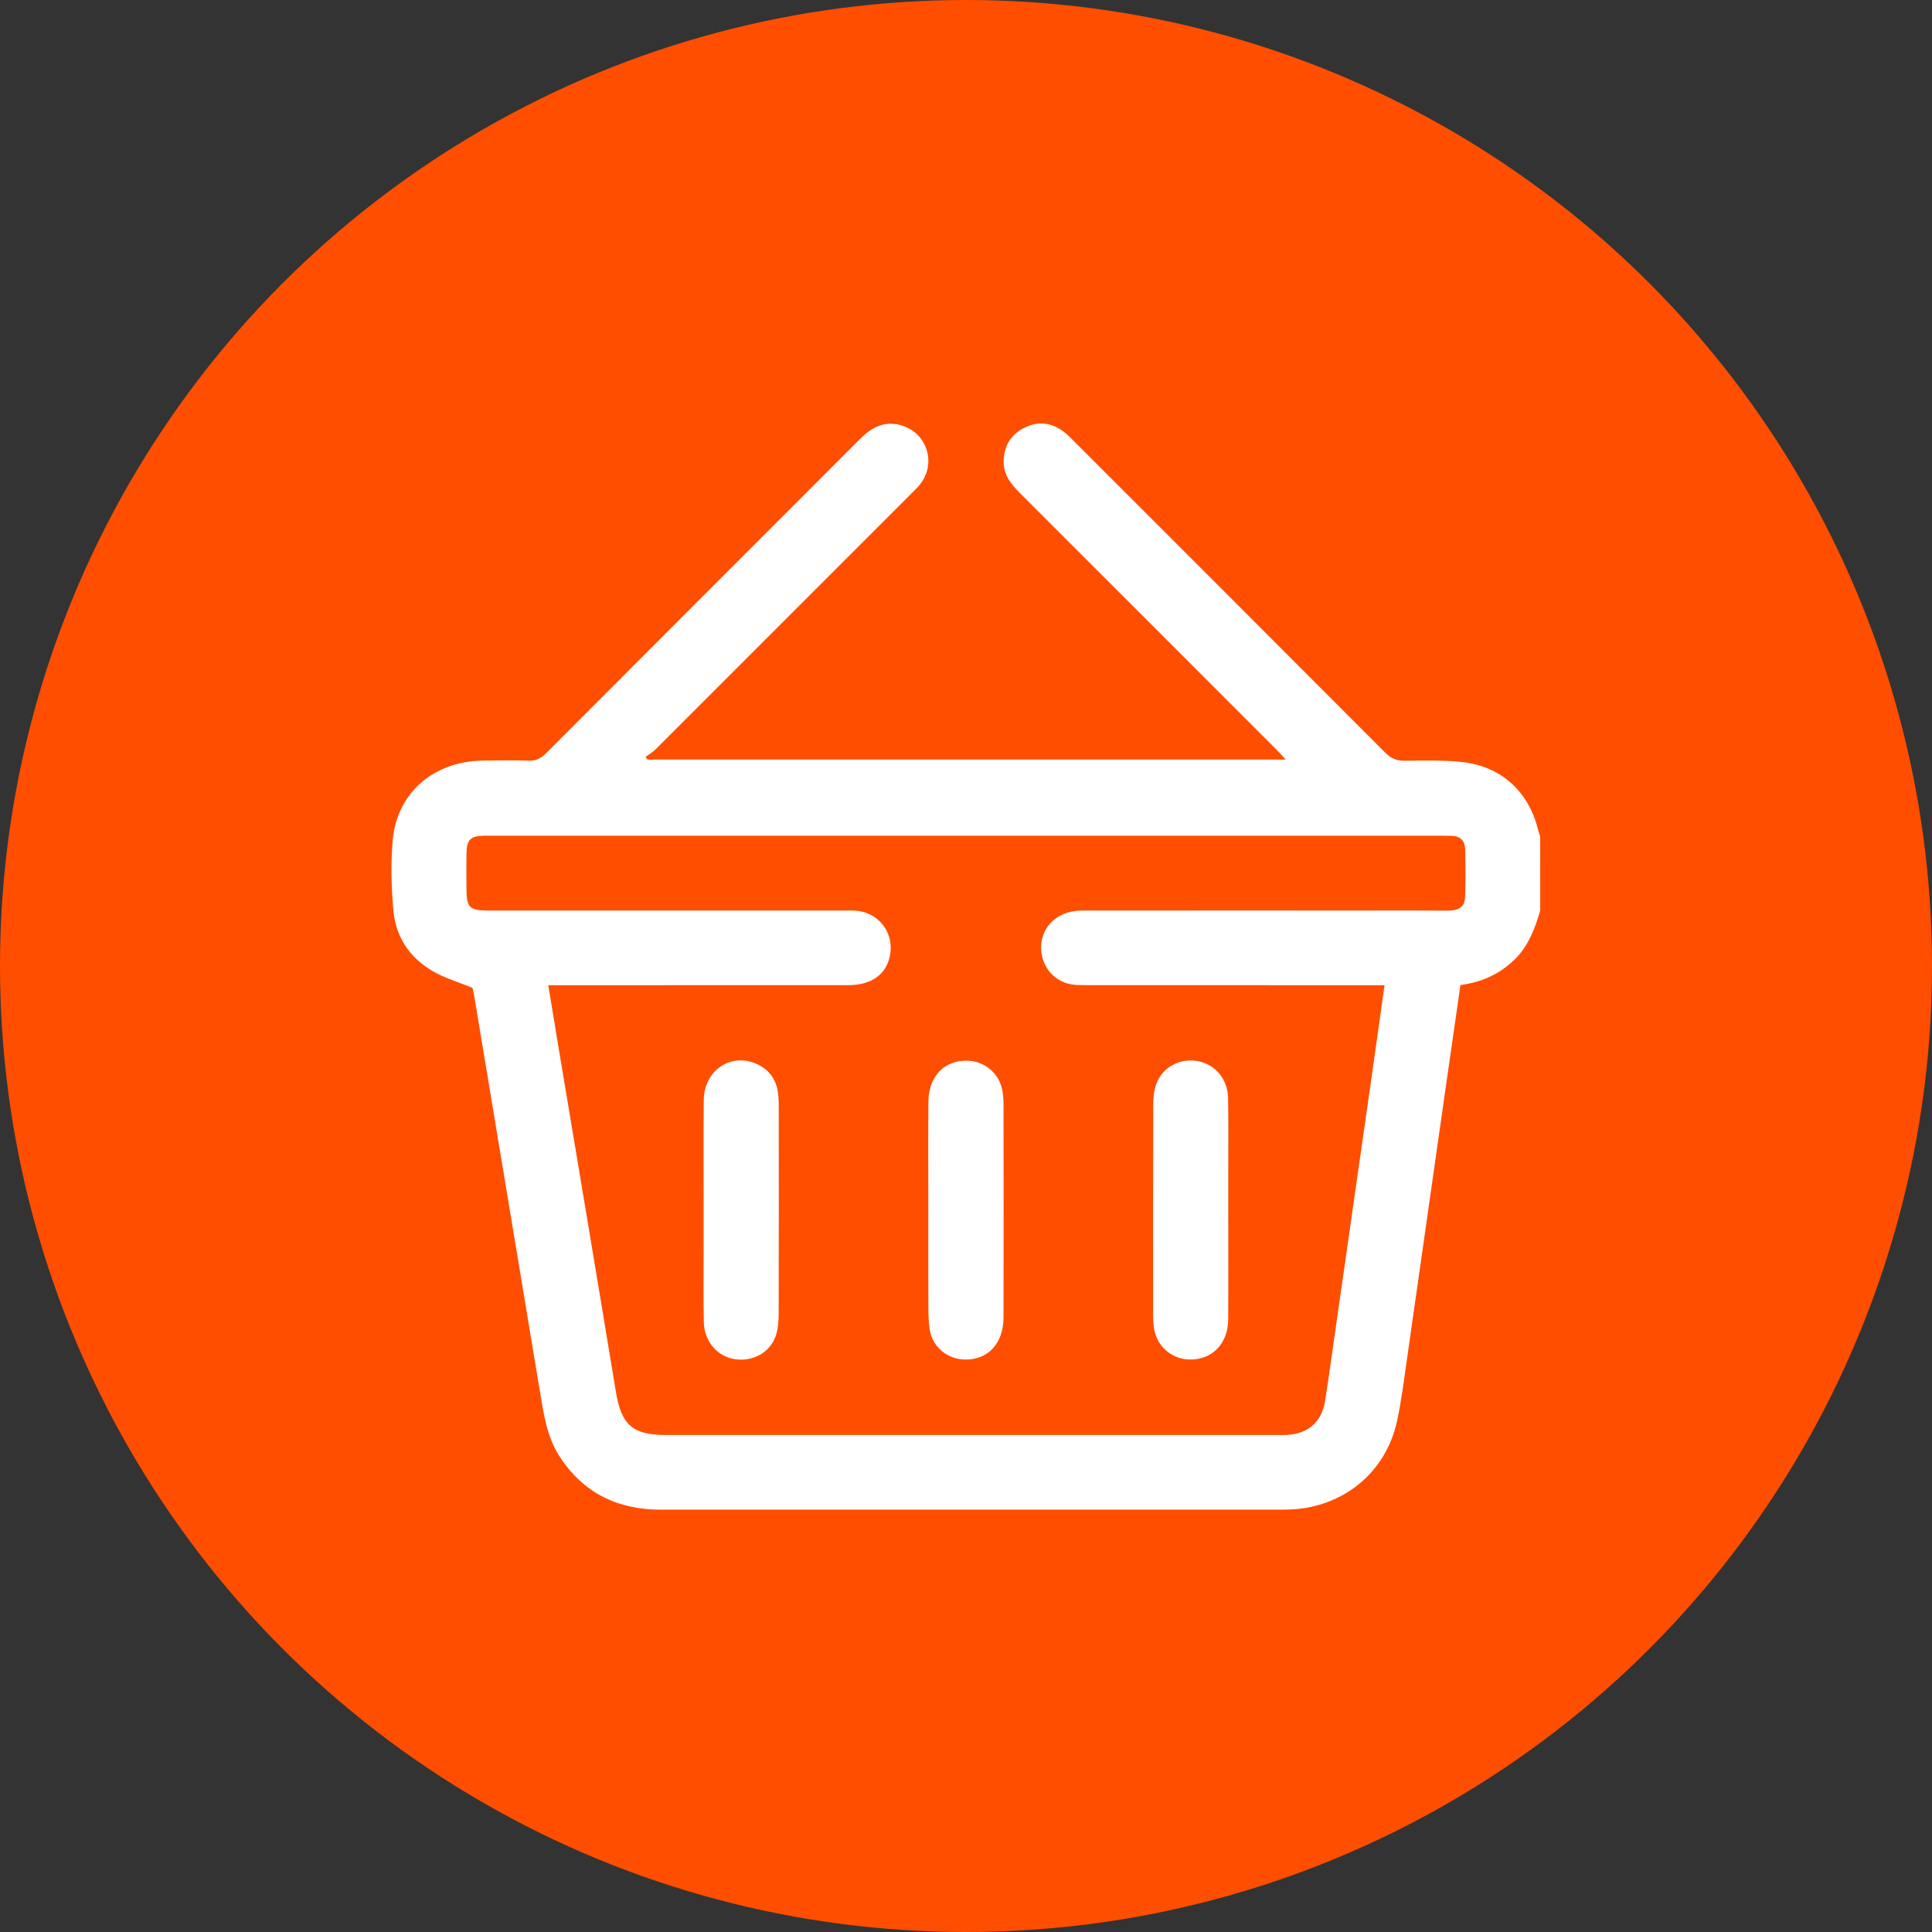 <svg width="50" height="50" viewBox="0 0 50 50" fill="none" xmlns="http://www.w3.org/2000/svg">
<rect x="0" y="0" width="50" height="50" fill="#333333" stroke="none"/>
<circle cx="25" cy="25" r="25" fill="#FF4E00"/>
<g clip-path="url(#clip0_123_229)">
<path d="M39.861 23.565C39.723 24.03 39.559 24.479 39.2 24.83C38.812 25.208 38.347 25.421 37.796 25.493C37.671 26.36 37.546 27.219 37.424 28.079C37.086 30.452 36.749 32.825 36.409 35.198C36.332 35.733 36.267 36.272 36.15 36.799C35.866 38.071 34.832 38.948 33.531 39.057C33.416 39.066 33.299 39.069 33.183 39.069C27.823 39.069 22.464 39.068 17.104 39.07C15.986 39.071 15.1 38.643 14.483 37.694C14.151 37.184 14.071 36.597 13.974 36.016C13.405 32.594 12.837 29.172 12.269 25.75C12.256 25.674 12.235 25.599 12.227 25.565C11.867 25.417 11.512 25.314 11.201 25.135C10.616 24.797 10.251 24.265 10.185 23.595C10.126 22.982 10.11 22.356 10.164 21.743C10.271 20.52 11.216 19.707 12.484 19.684C12.88 19.677 13.277 19.673 13.674 19.686C13.863 19.693 13.995 19.631 14.128 19.497C16.833 16.785 19.544 14.078 22.251 11.367C22.559 11.058 22.896 10.874 23.341 11.012C24 11.217 24.24 11.999 23.809 12.537C23.737 12.627 23.652 12.707 23.57 12.789C21.368 14.993 19.166 17.196 16.962 19.398C16.887 19.472 16.793 19.525 16.707 19.588C16.723 19.611 16.738 19.634 16.754 19.658C22.247 19.658 27.741 19.658 33.274 19.658C33.188 19.565 33.123 19.488 33.052 19.417C30.829 17.193 28.607 14.969 26.382 12.747C26.156 12.522 25.973 12.285 25.975 11.945C25.978 11.55 26.152 11.255 26.499 11.076C26.859 10.889 27.211 10.931 27.533 11.175C27.632 11.251 27.719 11.344 27.808 11.432C30.49 14.114 33.173 16.794 35.85 19.48C35.999 19.63 36.146 19.69 36.356 19.688C36.849 19.682 37.345 19.669 37.833 19.72C38.851 19.827 39.573 20.494 39.808 21.487C39.821 21.542 39.843 21.595 39.86 21.65C39.861 22.288 39.861 22.927 39.861 23.565ZM35.832 25.497C35.679 25.497 35.575 25.497 35.471 25.497C33.042 25.497 30.614 25.497 28.186 25.496C28.061 25.496 27.934 25.497 27.809 25.486C27.375 25.448 27.033 25.129 26.96 24.702C26.852 24.073 27.304 23.567 27.988 23.566C30.445 23.563 32.902 23.565 35.359 23.565C36.065 23.565 36.771 23.561 37.478 23.567C37.726 23.568 37.907 23.487 37.916 23.219C37.931 22.803 37.928 22.387 37.917 21.971C37.912 21.758 37.788 21.635 37.565 21.631C37.469 21.629 37.372 21.628 37.275 21.628C29.091 21.628 20.907 21.628 12.723 21.628C12.646 21.628 12.569 21.626 12.491 21.629C12.181 21.642 12.081 21.738 12.074 22.057C12.067 22.376 12.072 22.695 12.072 23.014C12.074 23.487 12.153 23.565 12.634 23.565C15.7 23.565 18.767 23.565 21.833 23.565C21.94 23.565 22.047 23.561 22.152 23.569C22.72 23.61 23.123 24.11 23.042 24.672C22.966 25.195 22.578 25.495 21.958 25.496C19.491 25.498 17.024 25.497 14.558 25.497C14.445 25.497 14.332 25.497 14.189 25.497C14.284 26.069 14.371 26.601 14.459 27.133C14.954 30.097 15.452 33.06 15.94 36.025C16.08 36.873 16.37 37.137 17.23 37.137C22.502 37.137 27.774 37.137 33.046 37.137C33.133 37.137 33.221 37.14 33.307 37.135C33.857 37.105 34.206 36.797 34.294 36.255C34.355 35.873 34.407 35.49 34.462 35.107C34.802 32.735 35.141 30.363 35.48 27.99C35.596 27.178 35.71 26.366 35.832 25.497Z" fill="white"/>
<path d="M24.025 31.297C24.025 30.369 24.019 29.44 24.027 28.512C24.032 27.844 24.455 27.421 25.062 27.451C25.468 27.471 25.826 27.756 25.924 28.15C25.956 28.28 25.97 28.417 25.971 28.551C25.974 30.399 25.975 32.246 25.971 34.093C25.97 34.771 25.566 35.201 24.964 35.185C24.519 35.173 24.143 34.87 24.064 34.427C24.024 34.201 24.028 33.965 24.026 33.734C24.022 32.922 24.025 32.109 24.025 31.297Z" fill="white"/>
<path d="M18.21 31.286C18.211 30.348 18.203 29.41 18.213 28.472C18.22 27.735 18.858 27.266 19.51 27.506C19.866 27.637 20.079 27.895 20.133 28.273C20.15 28.397 20.154 28.524 20.154 28.649C20.155 30.429 20.157 32.209 20.152 33.988C20.151 34.179 20.14 34.38 20.081 34.559C19.936 35 19.492 35.245 19.021 35.176C18.568 35.11 18.225 34.718 18.215 34.217C18.201 33.55 18.21 32.882 18.21 32.215C18.21 31.905 18.21 31.596 18.21 31.286Z" fill="white"/>
<path d="M31.787 31.313C31.787 32.261 31.792 33.209 31.785 34.157C31.779 34.794 31.344 35.215 30.746 35.183C30.308 35.159 29.939 34.83 29.869 34.395C29.85 34.281 29.843 34.164 29.843 34.049C29.842 32.23 29.84 30.412 29.846 28.593C29.846 28.413 29.864 28.222 29.924 28.053C30.081 27.617 30.538 27.378 30.999 27.461C31.443 27.541 31.771 27.922 31.782 28.411C31.796 29.049 31.786 29.688 31.787 30.326C31.787 30.656 31.787 30.984 31.787 31.313Z" fill="white"/>
</g>
<defs>
<clipPath id="clip0_123_229">
<rect width="30" height="30" fill="white" transform="translate(10 10)"/>
</clipPath>
</defs>
</svg>
